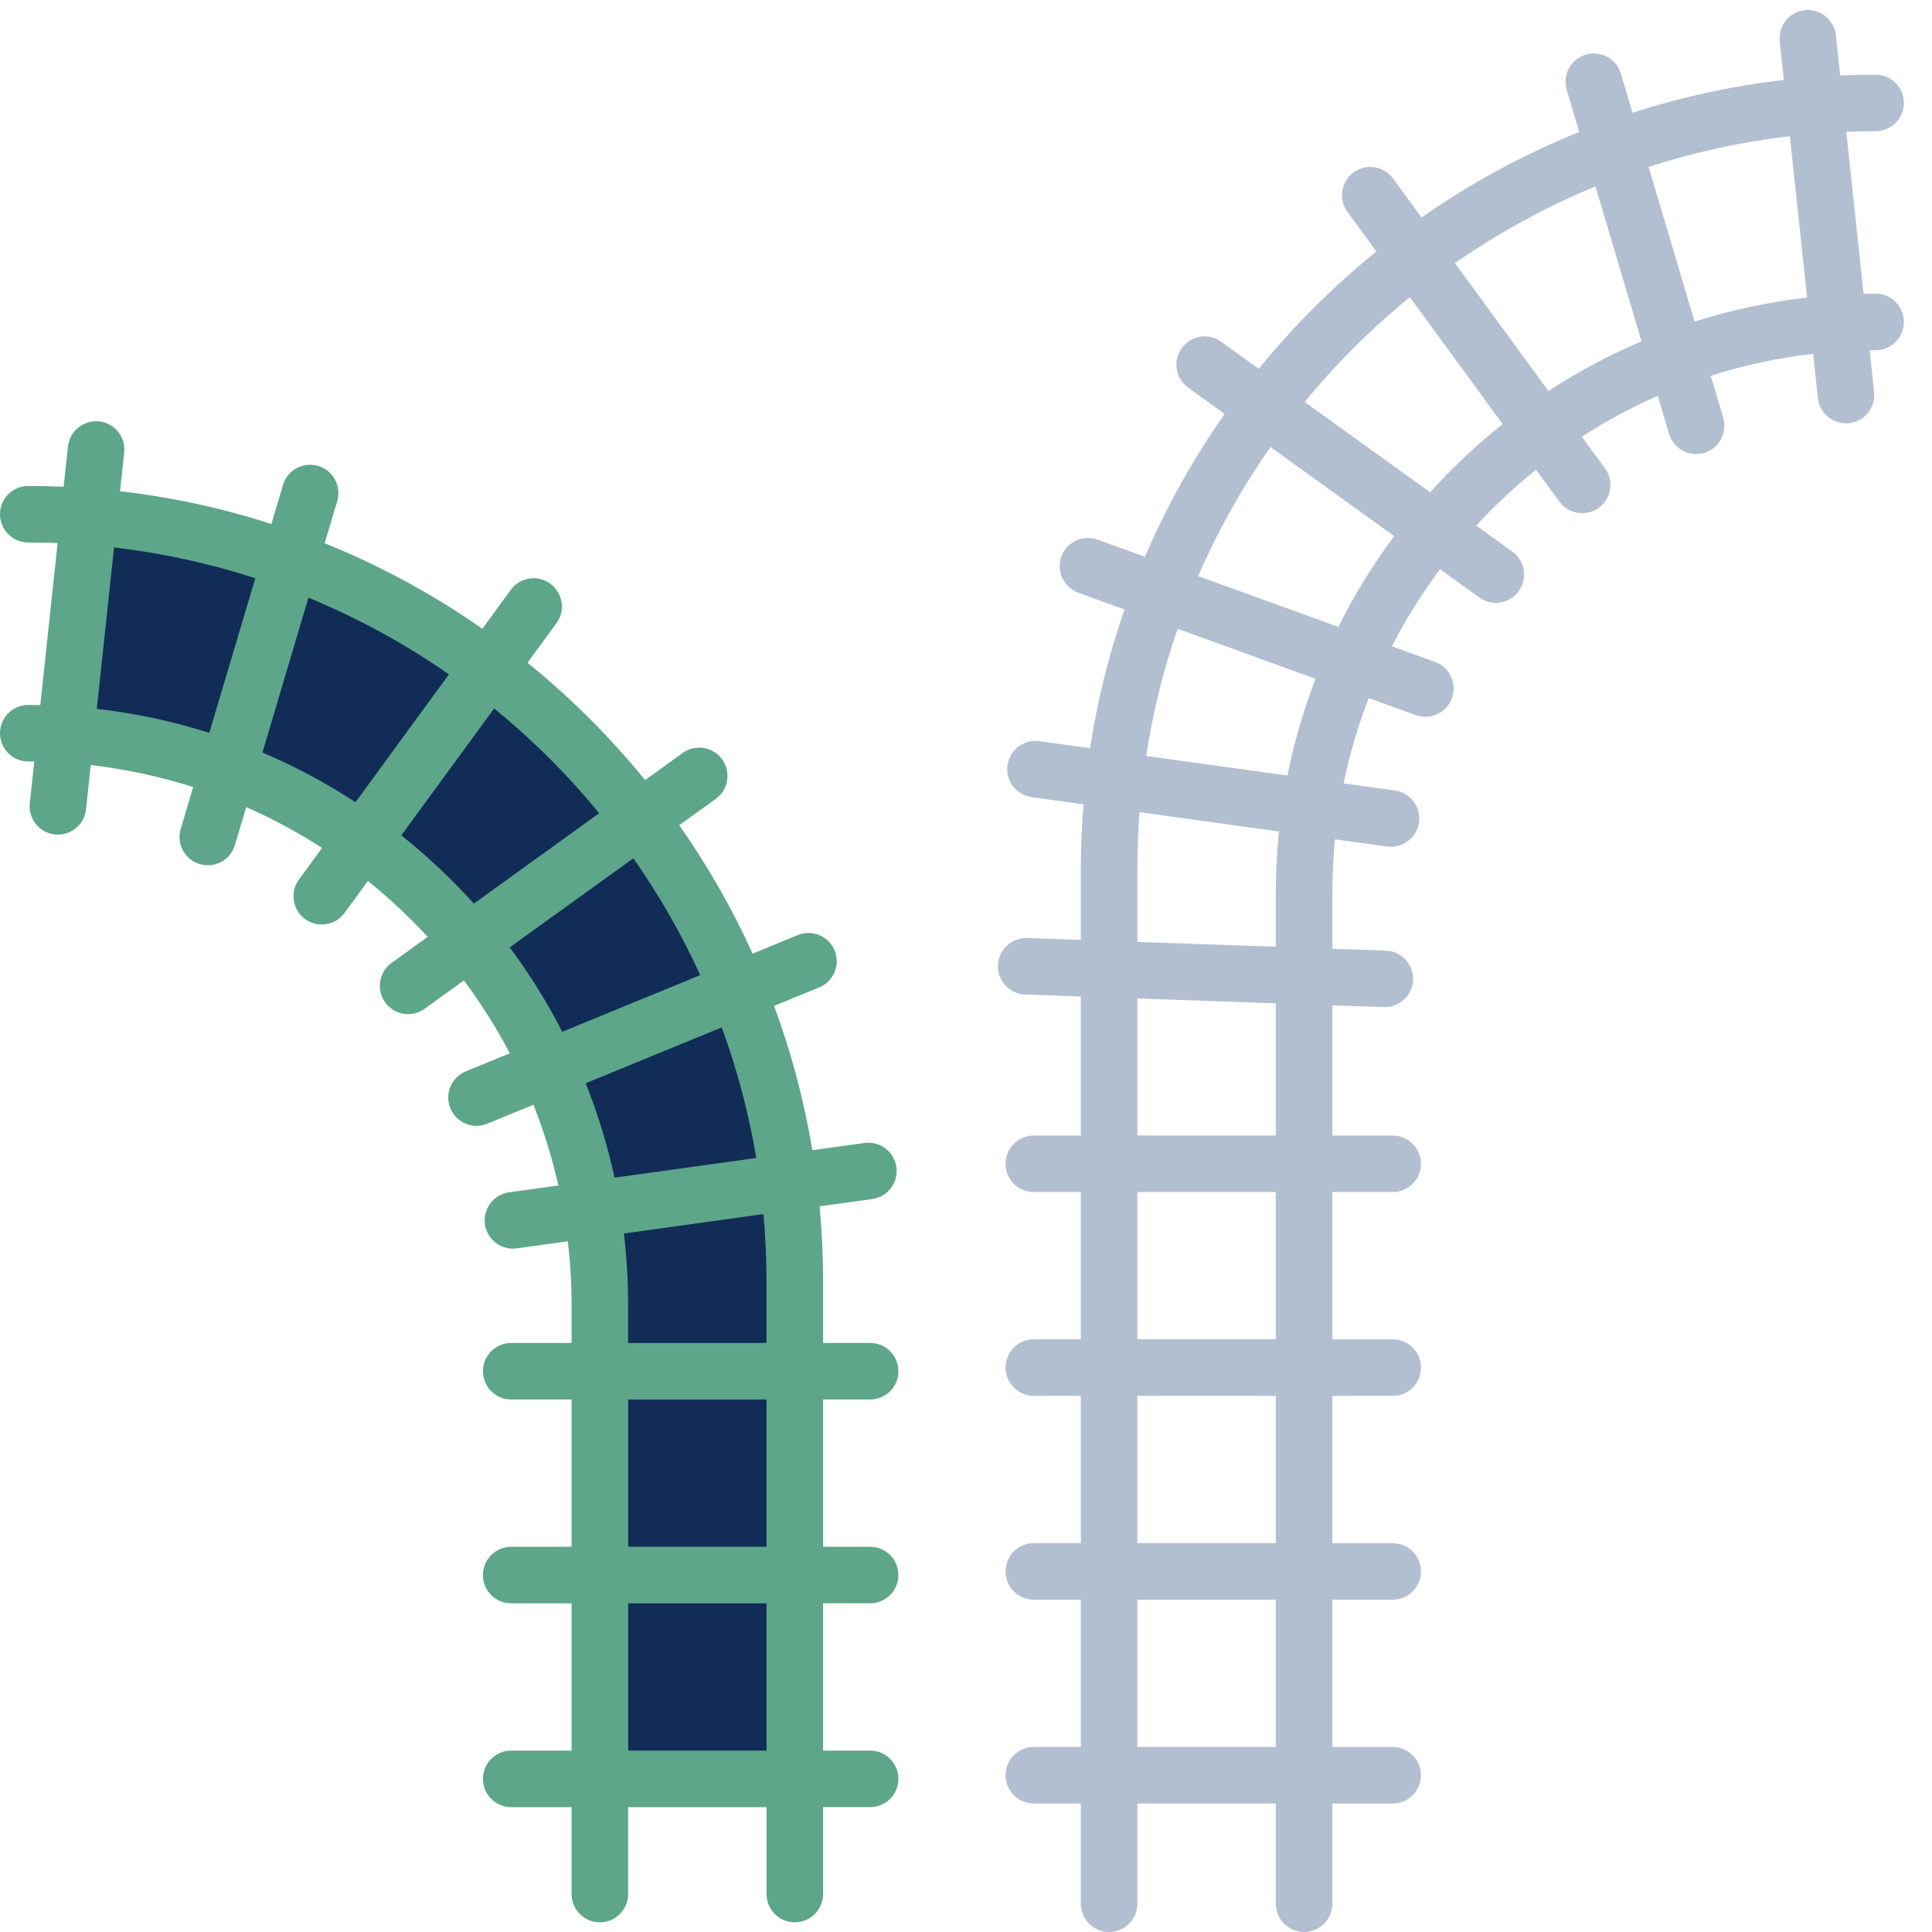<svg width="60" height="60" viewBox="0 0 60 60" fill="none" xmlns="http://www.w3.org/2000/svg">
<path fill-rule="evenodd" clip-rule="evenodd" d="M9.508 59.689C9.024 59.689 8.631 59.295 8.631 58.811V55.698H4.332V58.811C4.332 59.295 3.939 59.689 3.455 59.689C2.969 59.689 2.576 59.295 2.576 58.811V55.698H1.115C0.631 55.698 0.238 55.305 0.238 54.821C0.238 54.335 0.631 53.942 1.115 53.942H2.576V49.369H1.115C0.631 49.369 0.238 48.976 0.238 48.491C0.238 48.005 0.631 47.612 1.115 47.612H2.576V43.039H1.115C0.631 43.039 0.238 42.646 0.238 42.162C0.238 41.676 0.631 41.283 1.115 41.283H2.576V36.71H1.115C0.631 36.71 0.238 36.317 0.238 35.832C0.238 35.346 0.631 34.953 1.115 34.953H2.576V30.636L0.848 30.574C0.362 30.558 -0.017 30.151 0.001 29.667C0.018 29.183 0.428 28.805 0.909 28.82L2.576 28.878V26.692C2.576 26.01 2.604 25.337 2.659 24.669L1.047 24.445C0.567 24.378 0.232 23.935 0.298 23.454C0.365 22.974 0.809 22.637 1.288 22.706L2.863 22.924C3.09 21.441 3.451 20.002 3.932 18.617L2.499 18.098C2.043 17.933 1.807 17.43 1.971 16.974C2.137 16.518 2.642 16.283 3.096 16.448L4.567 16.979C5.241 15.412 6.073 13.925 7.043 12.543L5.908 11.726C5.515 11.443 5.427 10.894 5.71 10.5C5.994 10.107 6.543 10.018 6.936 10.301L8.102 11.143C9.19 9.805 10.415 8.583 11.754 7.498L10.856 6.271C10.57 5.879 10.655 5.33 11.046 5.043C11.438 4.757 11.987 4.843 12.274 5.235L13.157 6.442C14.675 5.383 16.315 4.489 18.055 3.787L17.666 2.479C17.527 2.014 17.792 1.525 18.257 1.386C18.722 1.249 19.211 1.513 19.349 1.978L19.709 3.19C21.219 2.704 22.789 2.359 24.41 2.172L24.281 0.97C24.23 0.489 24.579 0.056 25.06 0.004C25.54 -0.043 25.975 0.301 26.026 0.785L26.161 2.032C26.525 2.017 26.892 2.009 27.26 2.009C27.744 2.009 28.137 2.402 28.137 2.887C28.137 3.371 27.744 3.764 27.26 3.764C26.954 3.764 26.651 3.772 26.348 3.783L26.886 8.813C27.009 8.81 27.135 8.81 27.26 8.81C27.744 8.81 28.137 9.203 28.137 9.688C28.137 10.172 27.744 10.565 27.26 10.565C27.198 10.565 27.135 10.567 27.074 10.567L27.212 11.866C27.264 12.348 26.915 12.781 26.433 12.833C25.952 12.879 25.517 12.535 25.466 12.053L25.319 10.677C24.224 10.803 23.161 11.034 22.139 11.36L22.526 12.662C22.665 13.126 22.399 13.615 21.935 13.754C21.469 13.891 20.982 13.627 20.843 13.162L20.493 11.983C19.671 12.343 18.883 12.769 18.136 13.251L18.853 14.231C19.141 14.623 19.055 15.173 18.663 15.459C18.272 15.744 17.723 15.659 17.437 15.267L16.713 14.278C16.051 14.809 15.431 15.389 14.856 16.012L15.978 16.821C16.371 17.105 16.46 17.654 16.177 18.047C15.893 18.44 15.344 18.529 14.95 18.245L13.731 17.367C13.17 18.119 12.67 18.92 12.238 19.76L13.576 20.246C14.032 20.41 14.267 20.915 14.102 21.371C13.937 21.827 13.434 22.061 12.977 21.897L11.517 21.368C11.186 22.22 10.925 23.106 10.736 24.018L12.329 24.238C12.81 24.305 13.144 24.748 13.078 25.228C13.011 25.71 12.565 26.043 12.088 25.979L10.47 25.754C10.416 26.308 10.387 26.87 10.387 27.439V29.153L12.048 29.211C12.533 29.228 12.911 29.634 12.895 30.12C12.878 30.604 12.468 30.98 11.987 30.966L10.387 30.91V34.955H12.261C12.747 34.955 13.14 35.348 13.14 35.832C13.14 36.317 12.747 36.71 12.261 36.71H10.387V41.284H12.261C12.747 41.284 13.14 41.677 13.14 42.162C13.14 42.646 12.747 43.039 12.261 43.039H10.387V47.614H12.261C12.747 47.614 13.14 48.007 13.14 48.491C13.14 48.976 12.747 49.37 12.261 49.37H10.387V53.943H12.261C12.747 53.943 13.14 54.337 13.14 54.821C13.14 55.307 12.747 55.7 12.261 55.7H10.387V58.811C10.387 59.295 9.994 59.689 9.508 59.689ZM4.332 53.942H8.631V49.369H4.332V53.942ZM4.332 47.612H8.631V43.039H4.332V47.612ZM4.332 41.283H8.631V36.71H4.332V41.283ZM4.332 34.953H8.631V30.849L4.332 30.697V34.953ZM4.332 28.941L8.631 29.091V27.439C8.631 26.789 8.664 26.146 8.729 25.512L4.4 24.911C4.355 25.498 4.332 26.093 4.332 26.692V28.941ZM4.604 23.166L8.992 23.774C9.2 22.74 9.492 21.735 9.864 20.769L5.583 19.217C5.144 20.486 4.814 21.807 4.604 23.166ZM6.221 17.581L10.574 19.157C11.068 18.164 11.649 17.222 12.306 16.339L8.466 13.571C7.59 14.823 6.835 16.165 6.221 17.581ZM9.529 12.172L13.424 14.978C14.114 14.213 14.867 13.504 15.676 12.86L12.793 8.918C11.6 9.891 10.505 10.981 9.529 12.172ZM14.195 7.86L17.099 11.832C18.01 11.236 18.977 10.718 19.989 10.288L18.558 5.479C17.012 6.117 15.55 6.917 14.195 7.86ZM20.209 4.873L21.637 9.676C22.76 9.321 23.929 9.068 25.131 8.93L24.595 3.919C23.085 4.094 21.617 4.417 20.209 4.873Z" transform="translate(30.99 0.311)" fill="#B2BFD1"/>
<path fill-rule="evenodd" clip-rule="evenodd" d="M24.682 46.618C24.198 46.618 23.805 46.225 23.805 45.74V43.041H19.507V45.74C19.507 46.225 19.113 46.618 18.628 46.618C18.144 46.618 17.751 46.225 17.751 45.74V43.041H15.876C15.392 43.041 14.998 42.648 14.998 42.163C14.998 41.677 15.392 41.284 15.876 41.284H17.751V36.711H15.876C15.392 36.711 14.998 36.318 14.998 35.834C14.998 35.348 15.392 34.955 15.876 34.955H17.751V30.381H15.876C15.392 30.381 14.998 29.989 14.998 29.503C14.998 29.018 15.392 28.625 15.876 28.625H17.751V27.439C17.751 26.772 17.711 26.113 17.635 25.467L16.05 25.687C15.57 25.754 15.126 25.417 15.06 24.936C14.993 24.456 15.329 24.014 15.809 23.946L17.341 23.735C17.146 22.872 16.886 22.034 16.566 21.227L15.131 21.815C14.683 22 14.169 21.785 13.986 21.337C13.801 20.888 14.015 20.375 14.464 20.191L15.832 19.629C15.416 18.836 14.938 18.08 14.407 17.367L13.187 18.247C12.793 18.53 12.245 18.442 11.962 18.047C11.677 17.654 11.767 17.105 12.16 16.822L13.282 16.013C12.708 15.39 12.086 14.81 11.426 14.278L10.701 15.269C10.415 15.662 9.865 15.746 9.474 15.46C9.083 15.173 8.998 14.624 9.284 14.233L10.001 13.251C9.254 12.769 8.468 12.345 7.646 11.983L7.294 13.164C7.157 13.628 6.668 13.891 6.204 13.754C5.738 13.617 5.474 13.128 5.612 12.662L5.998 11.361C4.977 11.036 3.913 10.804 2.818 10.678L2.671 12.055C2.62 12.536 2.185 12.883 1.705 12.833C1.223 12.782 0.873 12.349 0.925 11.867L1.065 10.568C1.002 10.567 0.94 10.567 0.877 10.567C0.393 10.567 0 10.174 0 9.69C0 9.204 0.393 8.81 0.877 8.81C1.003 8.81 1.128 8.812 1.252 8.815L1.789 3.784C1.488 3.772 1.183 3.766 0.877 3.766C0.393 3.766 0 3.373 0 2.888C0 2.402 0.393 2.01 0.877 2.01C1.246 2.01 1.613 2.018 1.976 2.034L2.111 0.785C2.162 0.303 2.597 -0.043 3.077 0.004C3.56 0.057 3.909 0.489 3.857 0.972L3.728 2.174C5.348 2.36 6.918 2.704 8.429 3.19L8.789 1.979C8.926 1.515 9.415 1.25 9.881 1.388C10.345 1.526 10.61 2.015 10.473 2.48L10.083 3.789C11.822 4.49 13.462 5.385 14.98 6.444L15.863 5.236C16.149 4.843 16.699 4.759 17.091 5.045C17.481 5.332 17.567 5.881 17.281 6.272L16.382 7.5C17.722 8.585 18.947 9.807 20.035 11.144L21.201 10.302C21.594 10.02 22.143 10.108 22.427 10.501C22.71 10.896 22.622 11.445 22.229 11.727L21.094 12.545C21.971 13.794 22.736 15.129 23.372 16.534L24.774 15.958C25.222 15.773 25.736 15.988 25.92 16.436C26.104 16.885 25.89 17.398 25.441 17.582L24.039 18.157C24.571 19.595 24.972 21.093 25.228 22.639L26.849 22.414C27.327 22.347 27.772 22.683 27.839 23.163C27.906 23.643 27.57 24.088 27.09 24.154L25.454 24.381C25.524 25.142 25.561 25.913 25.561 26.692V28.624H27.022C27.508 28.624 27.901 29.017 27.901 29.503C27.901 29.987 27.508 30.38 27.022 30.38H25.561V34.955H27.022C27.508 34.955 27.901 35.348 27.901 35.832C27.901 36.317 27.508 36.71 27.022 36.71H25.561V41.284H27.022C27.508 41.284 27.901 41.677 27.901 42.162C27.901 42.646 27.508 43.039 27.022 43.039H25.561V45.739C25.561 46.225 25.168 46.618 24.682 46.618Z" transform="translate(0 13.082)" fill="#5da689"/>
<path fill-rule="evenodd" clip-rule="evenodd" d="M0 4.573H4.297V0H0V4.573Z" transform="translate(19.508 49.793)" fill="#112D57"/>
<path fill-rule="evenodd" clip-rule="evenodd" d="M0 4.573H4.297V0H0V4.573Z" transform="translate(19.508 43.463)" fill="#112D57"/>
<path fill-rule="evenodd" clip-rule="evenodd" d="M0.131 4.002H4.429V2.069C4.429 1.372 4.397 0.682 4.336 0L0 0.602C0.087 1.328 0.131 2.066 0.131 2.815V4.002Z" transform="translate(19.375 37.705)" fill="#112D57"/>
<path fill-rule="evenodd" clip-rule="evenodd" d="M0 1.734C0.376 2.677 0.677 3.657 0.896 4.666L5.298 4.056C5.063 2.657 4.702 1.302 4.225 0L0 1.734Z" transform="translate(18.189 31.907)" fill="#112D57"/>
<path fill-rule="evenodd" clip-rule="evenodd" d="M0 2.768C0.613 3.591 1.16 4.467 1.632 5.388L5.916 3.629C5.333 2.352 4.637 1.139 3.84 0L0 2.768Z" transform="translate(15.83 26.654)" fill="#112D57"/>
<path fill-rule="evenodd" clip-rule="evenodd" d="M0 3.942C0.807 4.585 1.561 5.294 2.253 6.061L6.145 3.254C5.169 2.064 4.075 0.973 2.883 0L0 3.942Z" transform="translate(12.463 22.001)" fill="#112D57"/>
<path fill-rule="evenodd" clip-rule="evenodd" d="M0 4.807C1.012 5.239 1.978 5.756 2.89 6.352L5.792 2.381C4.437 1.437 2.975 0.637 1.429 0L0 4.807Z" transform="translate(8.15 18.562)" fill="#112D57"/>
<path fill-rule="evenodd" clip-rule="evenodd" d="M0 5.012C1.202 5.149 2.371 5.401 3.494 5.758L4.922 0.955C3.514 0.499 2.048 0.176 0.536 0L0 5.012Z" transform="translate(3.006 17.002)" fill="#112D57"/>
</svg>
